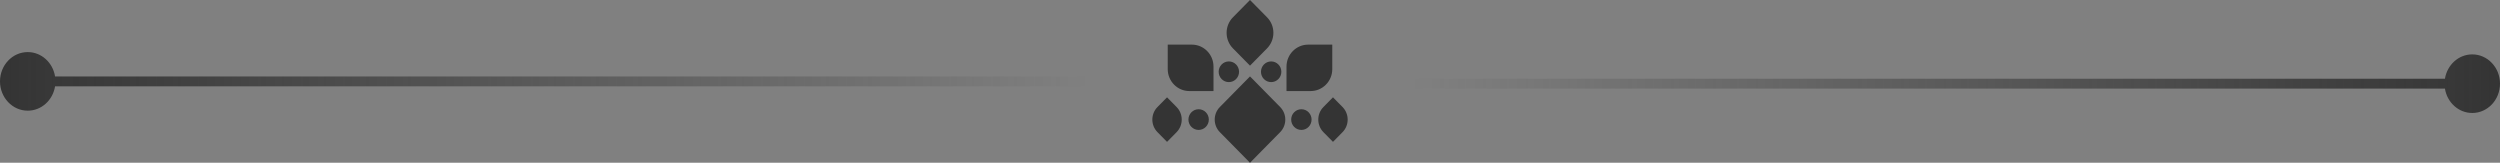 <svg width="384" height="25" viewBox="0 0 384 25" fill="none" xmlns="http://www.w3.org/2000/svg">
<rect x="0" y="0" width="384" height="25" fill="#808080" stroke="none"/>
<path d="M167 11.743H8.459C8.118 9.619 6.37 8 4.261 8C1.909 8 0 10.013 0 12.5C0 14.984 1.909 17 4.261 17C6.37 17 8.118 15.382 8.459 13.258H167V11.743Z" fill="url(#paint0_linear_259_21)"/>
<path d="M217 12.097H375.541C375.882 9.973 377.63 8.354 379.739 8.354C382.091 8.354 384 10.366 384 12.854C384 15.338 382.091 17.354 379.739 17.354C377.63 17.354 375.882 15.735 375.541 13.611H217V12.097Z" fill="url(#paint1_linear_259_21)"/>
<path d="M191.998 2.67029e-05L189.378 2.659C188.082 3.974 188.082 6.111 189.378 7.426L191.998 10.086L194.622 7.426C195.248 6.789 195.594 5.942 195.594 5.043C195.594 4.142 195.248 3.297 194.622 2.659L191.998 2.67029e-05Z" fill="#343434"/>
<path d="M179.363 6.854V10.617C179.363 12.473 180.853 13.987 182.685 13.987H186.392V10.223C186.392 9.323 186.047 8.477 185.419 7.842C184.793 7.204 183.959 6.854 183.071 6.854H179.363Z" fill="#343434"/>
<path d="M204.637 6.855H200.93C199.097 6.855 197.607 8.366 197.607 10.225V13.986H201.316C202.202 13.986 203.036 13.636 203.664 12.998C204.292 12.363 204.637 11.515 204.637 10.616V6.855Z" fill="#343434"/>
<path d="M192 11.736L187.367 16.44C186.318 17.504 186.318 19.233 187.367 20.297L192 25L196.635 20.297C197.684 19.233 197.684 17.504 196.635 16.44L192 11.736Z" fill="#343434"/>
<path d="M206.215 16.439L204.745 14.947L203.275 16.439C202.226 17.503 202.226 19.234 203.275 20.298L204.745 21.789L206.215 20.298C207.264 19.234 207.264 17.503 206.215 16.439Z" fill="#343434"/>
<path d="M179.256 14.949L177.786 16.44C176.738 17.503 176.738 19.234 177.786 20.299L179.256 21.79L180.727 20.299C181.775 19.234 181.775 17.503 180.727 16.44L179.256 14.949Z" fill="#343434"/>
<path d="M185.675 18.369C185.675 19.246 184.973 19.957 184.108 19.957C183.244 19.957 182.543 19.246 182.543 18.369C182.543 17.49 183.244 16.779 184.108 16.779C184.973 16.779 185.675 17.49 185.675 18.369Z" fill="#343434"/>
<path d="M201.458 18.367C201.458 19.246 200.757 19.958 199.892 19.958C199.026 19.958 198.326 19.246 198.326 18.367C198.326 17.49 199.026 16.778 199.892 16.778C200.757 16.778 201.458 17.49 201.458 18.367Z" fill="#343434"/>
<path d="M196.815 11.024C196.815 11.901 196.114 12.612 195.25 12.612C194.384 12.612 193.684 11.901 193.684 11.024C193.684 10.146 194.384 9.435 195.25 9.435C196.114 9.435 196.815 10.146 196.815 11.024Z" fill="#343434"/>
<path d="M190.318 11.023C190.318 11.902 189.617 12.612 188.751 12.612C187.887 12.612 187.186 11.902 187.186 11.023C187.186 10.146 187.887 9.435 188.751 9.435C189.617 9.435 190.318 10.146 190.318 11.023Z" fill="#343434"/>
<defs>
<linearGradient id="paint0_linear_259_21" x1="0" y1="17" x2="167" y2="17" gradientUnits="userSpaceOnUse">
<stop stop-color="white"/>
<stop offset="0" stop-color="#343434"/>
<stop offset="1" stop-color="#343434" stop-opacity="0"/>
</linearGradient>
<linearGradient id="paint1_linear_259_21" x1="384" y1="17.354" x2="217" y2="17.354" gradientUnits="userSpaceOnUse">
<stop stop-color="#343434"/>
<stop offset="1" stop-color="#343434" stop-opacity="0"/>
</linearGradient>
</defs>
</svg>
